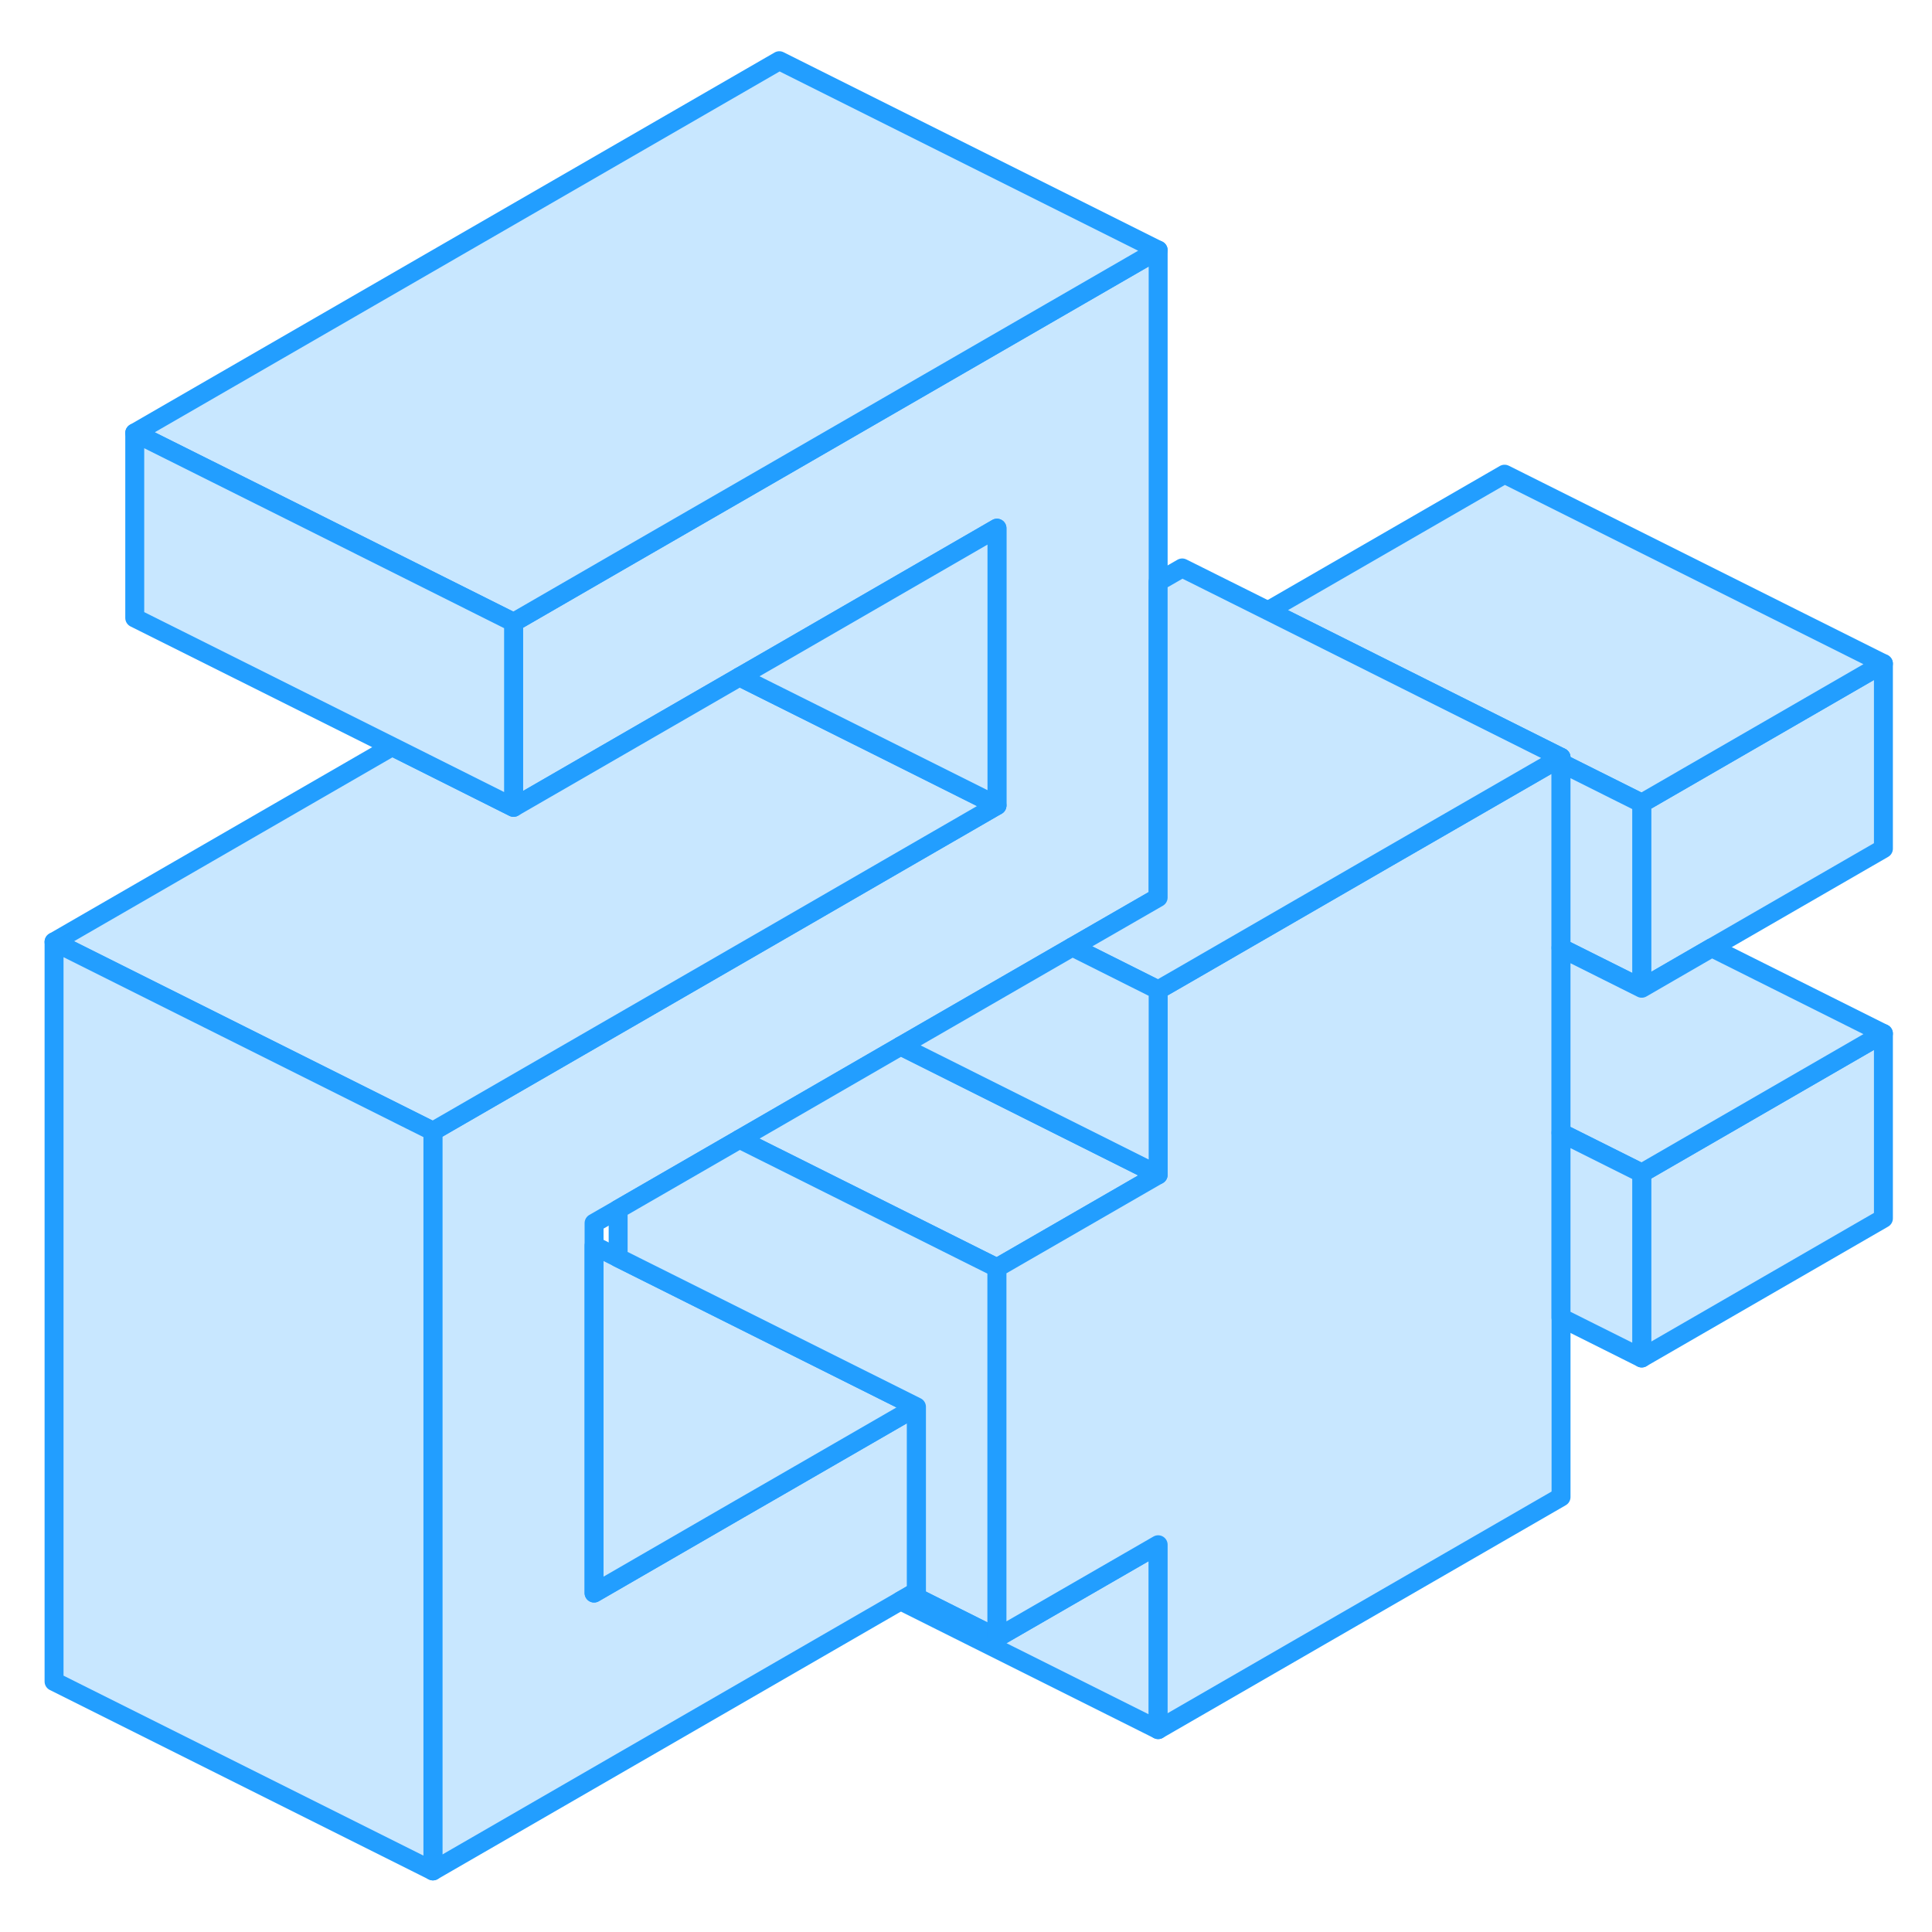 <svg viewBox="0 0 102 101" fill="#c8e7ff" xmlns="http://www.w3.org/2000/svg" height="48" width="48" stroke-width="1px" stroke-linecap="round" stroke-linejoin="round"><path d="M99.435 54.065V63.825L86.675 71.195V61.435L99.435 54.065Z" stroke="#229EFF" stroke-linejoin="round"/><path d="M99.435 34.535V44.305L90.375 49.535L86.675 51.675V41.905L99.435 34.535Z" stroke="#229EFF" stroke-linejoin="round"/><path d="M61.145 12.705V46.885L56.614 49.495L47.554 54.725L39.045 59.645L32.635 63.345L31.364 64.075V83.605L39.045 79.165L41.145 77.955L48.385 73.775V83.535L48.105 83.695L47.545 84.015L22.855 98.275V59.225L41.145 48.665L47.545 44.965L52.635 42.025V27.385L41.145 34.025L39.045 35.235L27.114 42.125V32.355L32.635 29.165L41.145 24.255L61.145 12.705Z" stroke="#229EFF" stroke-linejoin="round"/><path d="M99.434 34.535L86.674 41.905L82.414 39.775V39.485L76.014 36.285L66.944 31.745L79.434 24.535L99.434 34.535Z" stroke="#229EFF" stroke-linejoin="round"/><path d="M48.384 73.775L41.144 77.955L39.044 79.165L31.364 83.605V65.265L32.634 65.905L48.384 73.775Z" stroke="#229EFF" stroke-linejoin="round"/><path d="M61.145 61.525L52.635 66.435L39.045 59.645L47.555 54.725L61.145 61.525Z" stroke="#229EFF" stroke-linejoin="round"/><path d="M52.635 42.025L47.545 44.965L41.145 48.665L22.855 59.225L11.915 53.755L2.854 49.225L20.705 38.915L27.114 42.125L39.045 35.235L41.145 36.285L46.235 38.825L52.635 42.025Z" stroke="#229EFF" stroke-linejoin="round"/><path d="M22.855 59.225V98.275L2.854 88.275V49.225L11.915 53.755L22.855 59.225Z" stroke="#229EFF" stroke-linejoin="round"/><path d="M61.144 12.705L41.144 24.255L32.634 29.165L27.114 32.355L16.184 26.885L7.114 22.355L41.144 2.705L61.144 12.705Z" stroke="#229EFF" stroke-linejoin="round"/><path d="M27.114 32.355V42.125L20.704 38.915L7.114 32.125V22.355L16.184 26.885L27.114 32.355Z" stroke="#229EFF" stroke-linejoin="round"/><path d="M52.635 27.385V42.025L46.235 38.825L41.145 36.285L39.045 35.235L41.145 34.025L52.635 27.385Z" stroke="#229EFF" stroke-linejoin="round"/><path d="M52.635 66.435V85.965L48.105 83.695L48.385 83.535V73.775L32.635 65.905V63.345L39.045 59.645L52.635 66.435Z" stroke="#229EFF" stroke-linejoin="round"/><path d="M61.145 81.055V90.815L47.545 84.015L48.105 83.695L52.635 85.965L61.145 81.055Z" stroke="#229EFF" stroke-linejoin="round"/><path d="M82.415 39.485V78.535L61.145 90.815V81.055L52.635 85.965V66.435L61.145 61.525V51.765L62.415 51.035L73.075 44.875L82.145 39.645L82.415 39.485Z" stroke="#229EFF" stroke-linejoin="round"/><path d="M82.414 39.485L82.144 39.645L73.074 44.875L62.414 51.035L61.144 51.765L56.614 49.495L61.144 46.885V30.215L62.414 29.485L66.944 31.745L76.014 36.285L82.414 39.485Z" stroke="#229EFF" stroke-linejoin="round"/><path d="M86.674 41.905V51.675L82.414 49.545V39.775L86.674 41.905Z" stroke="#229EFF" stroke-linejoin="round"/><path d="M99.434 54.065L86.674 61.435L82.414 59.305V49.545L86.674 51.675L90.374 49.535L99.434 54.065Z" stroke="#229EFF" stroke-linejoin="round"/><path d="M86.674 61.435V71.195L82.414 69.065V59.305L86.674 61.435Z" stroke="#229EFF" stroke-linejoin="round"/><path d="M61.145 51.765V61.525L47.555 54.725L56.615 49.495L61.145 51.765Z" stroke="#229EFF" stroke-linejoin="round"/></svg>